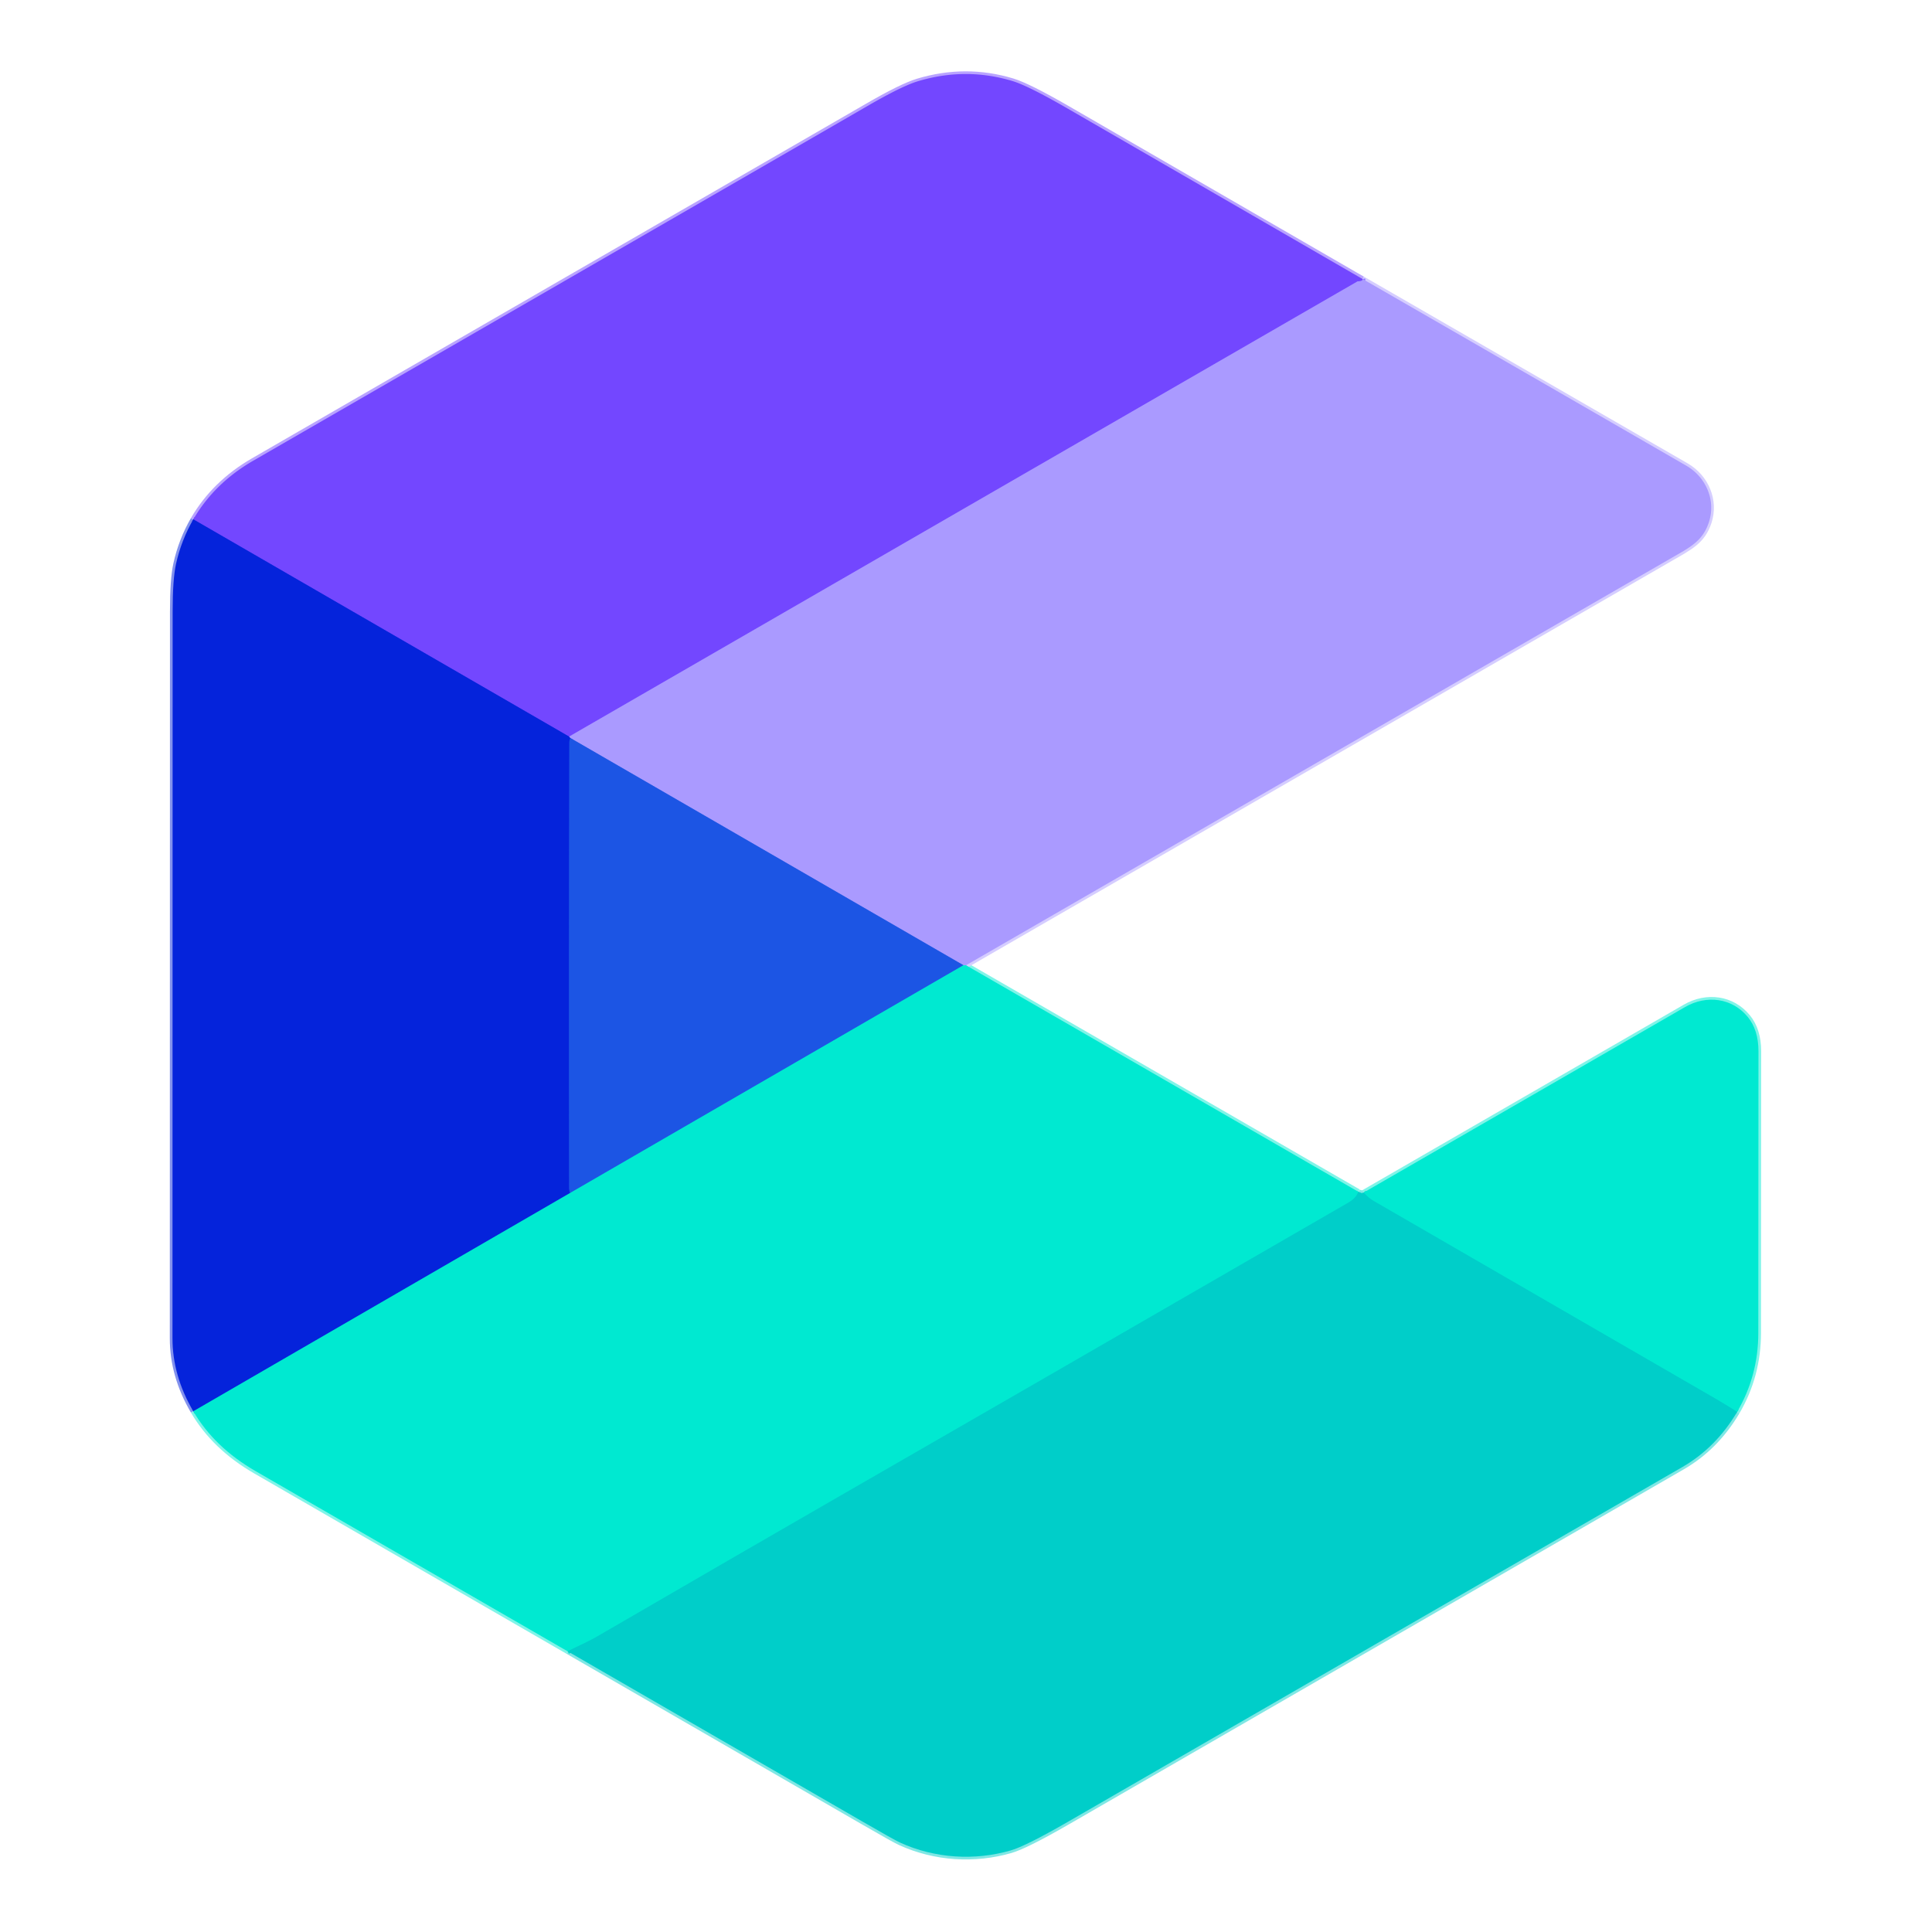 <svg xmlns="http://www.w3.org/2000/svg" version="1.1" viewBox="0.00 0.00 720.00 720.00" width="720.00" height="720.00">

<g stroke-width="2.00" fill="none" stroke-linecap="butt">
<!-- 保留所有原有的path元素 -->
<path stroke="#8291ed" d="M 72.04 193.54 Q 67.52 201.42 65.60 210.14 Q 64.34 215.86 64.34 227.90 Q 64.29 363.32 64.28 498.75 Q 64.28 512.74 72.04 525.95"/>
<path stroke="#80f4e8" d="M 72.04 525.95 Q 79.89 539.37 95.24 548.24 Q 153.44 581.87 211.55 615.40"/>
<path stroke="#80e7e4" d="M 211.55 615.40 Q 266.41 647.05 321.10 678.66 Q 333.24 685.68 335.44 686.68 C 348.41 692.61 363.20 693.48 376.60 689.62 Q 382.30 687.99 398.06 678.89 Q 513.20 612.44 626.96 546.73 Q 639.53 539.47 647.38 526.17"/>
<path stroke="#80f4e8" d="M 647.38 526.17 Q 655.26 512.70 655.27 496.75 Q 655.35 411.39 655.33 391.75 Q 655.32 383.83 651.34 378.98 C 645.53 371.90 636.01 370.67 628.02 375.27 Q 568.11 409.84 508.21 444.42"/>
<path stroke="#80e7e4" d="M 508.21 444.42 Q 507.23 444.87 506.24 444.15"/>
<path stroke="#80f4e8" d="M 506.24 444.15 L 360.01 359.72"/>
<path stroke="#d5cdff" d="M 360.01 359.72 Q 491.13 284.01 622.26 208.32 C 629.85 203.94 634.51 201.77 636.87 194.57 C 639.52 186.44 635.79 177.80 628.44 173.55 Q 568.12 138.71 507.79 103.96"/>
<path stroke="#b9a3ff" d="M 507.79 103.96 Q 506.52 103.25 505.26 102.52 Q 428.81 58.32 398.03 40.54 Q 383.21 31.98 377.35 30.21 Q 359.84 24.92 342.03 30.29 Q 336.09 32.08 323.22 39.54 Q 296.68 54.91 94.41 171.67 Q 79.90 180.05 72.04 193.54"/>
<path stroke="#8f71ff" d="M 507.79 103.96 Q 507.93 104.82 506.12 104.83 A 0.53 0.46 -56.9 0 0 505.87 104.90 L 212.09 274.51"/>
<path stroke="#3c35ed" d="M 212.09 274.51 L 72.04 193.54"/>
<path stroke="#55c2e8" d="M 360.01 359.72 Q 359.58 359.82 359.05 359.72"/>
<path stroke="#6378f2" d="M 359.05 359.72 L 212.56 275.04"/>
<path stroke="#585fed" d="M 212.56 275.04 Q 212.34 274.92 212.09 274.51"/>
<path stroke="#113ce0" d="M 212.56 275.04 Q 212.17 275.90 212.17 276.76 Q 211.96 359.76 212.09 442.75 Q 212.09 443.53 212.53 444.56"/>
<path stroke="#0386d6" d="M 212.53 444.56 L 72.04 525.95"/>
<path stroke="#00dccd" d="M 506.24 444.15 Q 505.32 446.56 502.46 448.21 Q 368.49 525.62 311.31 558.50 Q 291.71 569.77 272.01 581.19 Q 232.25 604.25 222.56 609.87 C 219.12 611.87 215.26 613.49 211.55 615.40"/>
<path stroke="#0e9fdb" d="M 359.05 359.72 L 212.53 444.56"/>
<path stroke="#00dccd" d="M 647.38 526.17 Q 643.24 523.52 639.00 521.07 Q 575.45 484.33 511.92 447.57 Q 509.94 446.42 508.21 444.42"/>
</g>

<path fill="#7347ff" d="M 507.79 103.96 Q 507.93 104.82 506.12 104.83 A 0.53 0.46 -56.9 0 0 505.87 104.90 L 212.09 274.51 L 72.04 193.54 Q 79.90 180.05 94.41 171.67 Q 296.68 54.91 323.22 39.54 Q 336.09 32.08 342.03 30.29 Q 359.84 24.92 377.35 30.21 Q 383.21 31.98 398.03 40.54 Q 428.81 58.32 505.26 102.52 Q 506.52 103.25 507.79 103.96 Z"/>
<path fill="#aa9aff" d="M 360.01 359.72 Q 359.58 359.82 359.05 359.72 L 212.56 275.04 Q 212.34 274.92 212.09 274.51 L 505.87 104.90 A 0.53 0.46 -56.9 0 1 506.12 104.83 Q 507.93 104.82 507.79 103.96 Q 568.12 138.71 628.44 173.55 C 635.79 177.80 639.52 186.44 636.87 194.57 C 634.51 201.77 629.85 203.94 622.26 208.32 Q 491.13 284.01 360.01 359.72 Z"/>
<path fill="#0523db" d="M 72.04 193.54 L 212.09 274.51 Q 212.34 274.92 212.56 275.04 Q 212.17 275.90 212.17 276.76 Q 211.96 359.76 212.09 442.75 Q 212.09 443.53 212.53 444.56 L 72.04 525.95 Q 64.28 512.74 64.28 498.75 Q 64.29 363.32 64.34 227.90 Q 64.34 215.86 65.60 210.14 Q 67.52 201.42 72.04 193.54 Z"/>
<path fill="#1c55e4" d="M 359.05 359.72 L 212.53 444.56 Q 212.09 443.53 212.09 442.75 Q 211.96 359.76 212.17 276.76 Q 212.17 275.90 212.56 275.04 L 359.05 359.72 Z"/>
<path fill="#00e9d1" d="M 360.01 359.72 L 506.24 444.15 Q 505.32 446.56 502.46 448.21 Q 368.49 525.62 311.31 558.50 Q 291.71 569.77 272.01 581.19 Q 232.25 604.25 222.56 609.87 C 219.12 611.87 215.26 613.49 211.55 615.40 Q 153.44 581.87 95.24 548.24 Q 79.89 539.37 72.04 525.95 L 212.53 444.56 L 359.05 359.72 Q 359.58 359.82 360.01 359.72 Z"/>
<path fill="#00e9d1" d="M 647.38 526.17 Q 643.24 523.52 639.00 521.07 Q 575.45 484.33 511.92 447.57 Q 509.94 446.42 508.21 444.42 Q 568.11 409.84 628.02 375.27 C 636.01 370.67 645.53 371.90 651.34 378.98 Q 655.32 383.83 655.33 391.75 Q 655.35 411.39 655.27 496.75 Q 655.26 512.70 647.38 526.17 Z"/>
<path fill="#00cec9" d="M 508.21 444.42 Q 509.94 446.42 511.92 447.57 Q 575.45 484.33 639.00 521.07 Q 643.24 523.52 647.38 526.17 Q 639.53 539.47 626.96 546.73 Q 513.20 612.44 398.06 678.89 Q 382.30 687.99 376.60 689.62 C 363.20 693.48 348.41 692.61 335.44 686.68 Q 333.24 685.68 321.10 678.66 Q 266.41 647.05 211.55 615.40 C 215.26 613.49 219.12 611.87 222.56 609.87 Q 232.25 604.25 272.01 581.19 Q 291.71 569.77 311.31 558.50 Q 368.49 525.62 502.46 448.21 Q 505.32 446.56 506.24 444.15 Q 507.23 444.87 508.21 444.42 Z"/>
</svg>